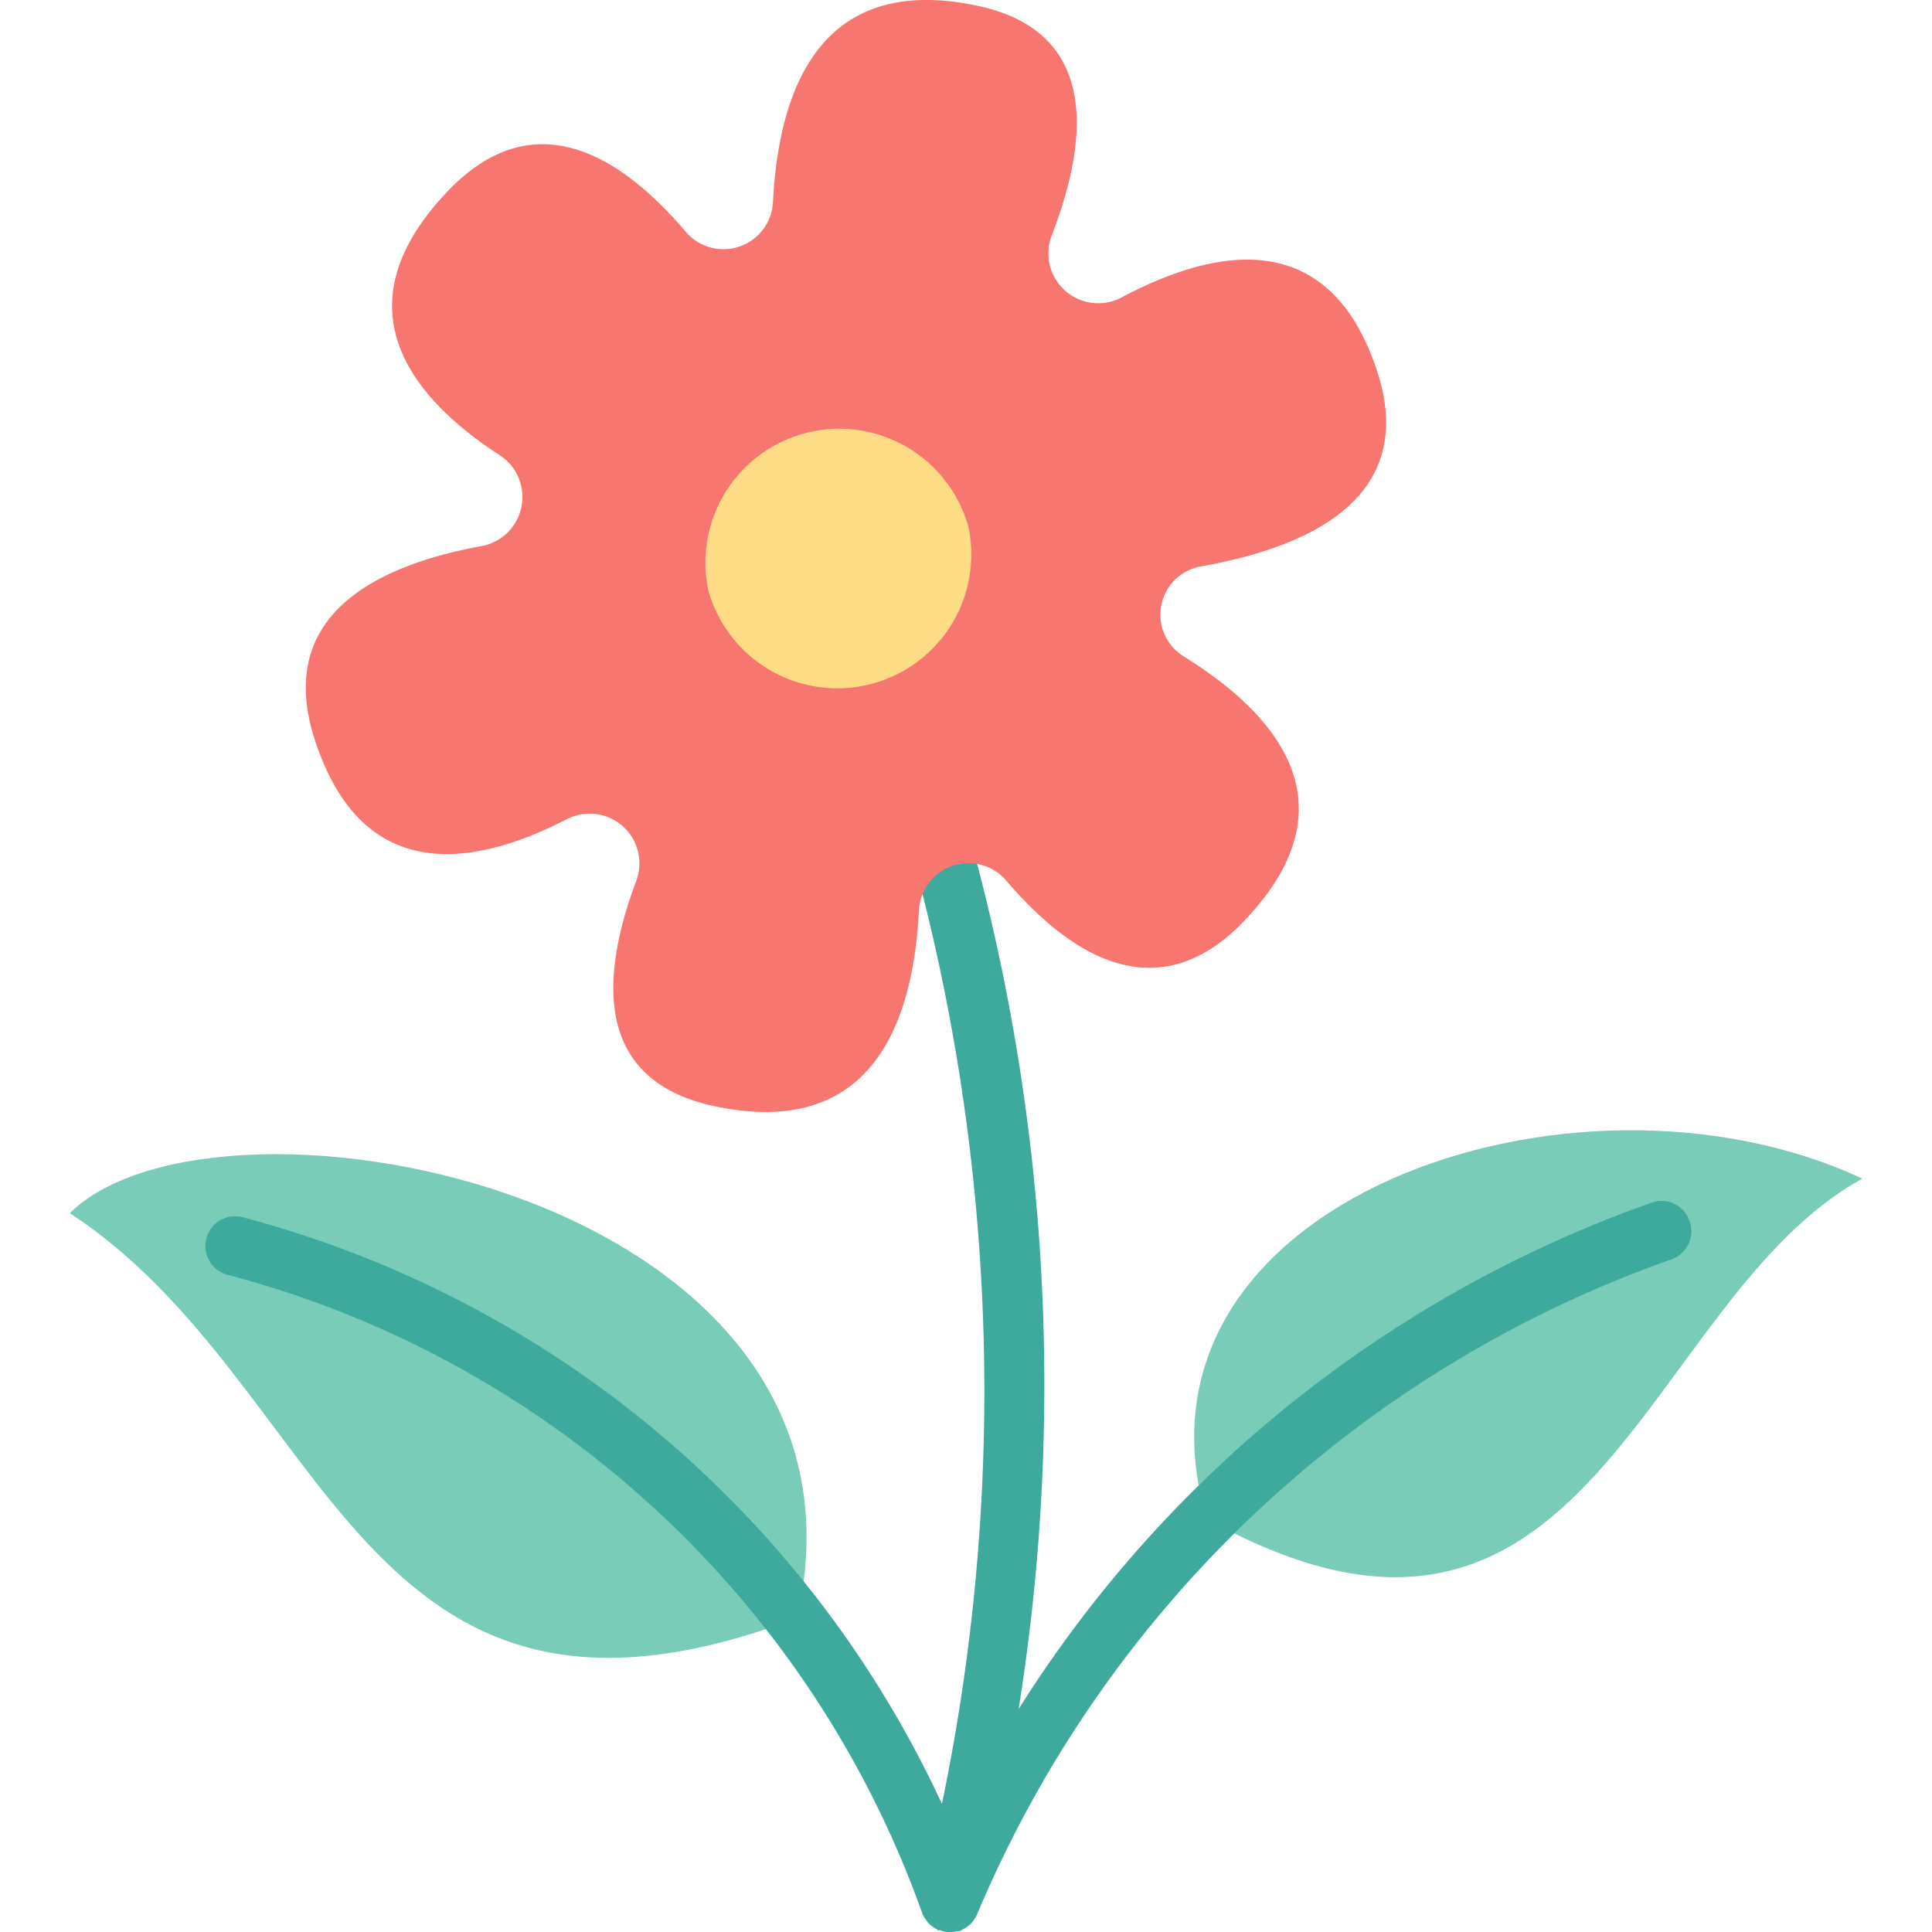 <svg height="512" viewBox="0 0 20.78 22.399" width="512" xmlns="http://www.w3.org/2000/svg"><g id="Layer_2" data-name="Layer 2"><g id="Layer_1-2" data-name="Layer 1"><g id="flower"><path d="m13.182 17.61c-1.1-3.67 4.252-5.512 7.6-3.945-2.558 1.402-3.145 6.42-7.6 3.945z" fill="#79ccb8"/><path d="m8.432 18.759c1.122-4.942-6.706-6.4-8.432-4.694 3.044 1.99 3.325 6.627 8.432 4.694z" fill="#79ccb8"/><path d="m18.776 14.151a.342.342 0 0 0 -.44-.207 14.3 14.3 0 0 0 -7.336 5.871 23.819 23.819 0 0 0 -1.777-13.482.345.345 0 0 0 -.621.3 23.536 23.536 0 0 1 1.509 14.281 12.443 12.443 0 0 0 -8.1-6.8.345.345 0 0 0 -.188.664 11.718 11.718 0 0 1 8.053 7.385.347.347 0 0 0 .016.041.339.339 0 0 0 .034.053l.01.015a.23.23 0 0 0 .032.037c.011.01.023.018.035.028s.04.024.06.039.014 0 .021 0a.246.246 0 0 0 .116.023.145.145 0 0 0 .03 0 .6.6 0 0 0 .074-.011h.006.011c.013-.006.022-.014.033-.02a.4.4 0 0 0 .041-.023.11.11 0 0 0 .018-.014.262.262 0 0 0 .043-.039.1.1 0 0 0 .015-.02.119.119 0 0 0 .016-.023.242.242 0 0 0 .035-.063 13.669 13.669 0 0 1 8.047-7.586.343.343 0 0 0 .207-.449z" fill="#3daa9d"/><path d="m13.111 6.567a.568.568 0 0 0 -.2 1.041c1.1.682 1.975 1.723.721 3.051-1 1.066-2.013.441-2.767-.44a.576.576 0 0 0 -1.021.331c-.065 1.322-.553 2.65-2.351 2.279-1.419-.293-1.348-1.494-.923-2.625a.577.577 0 0 0 -.821-.7c-1.11.568-2.365.732-2.906-.918-.475-1.45.708-2.032 1.935-2.256a.578.578 0 0 0 .21-1.05c-1.049-.68-1.871-1.723-.622-3.047 1-1.066 2.013-.439 2.765.443a.575.575 0 0 0 1.021-.33c.067-1.324.555-2.654 2.353-2.283 1.417.291 1.323 1.522.874 2.68a.578.578 0 0 0 .825.7c1.134-.6 2.411-.789 2.952.859.477 1.458-.766 2.04-2.045 2.265z" fill="#f87670"/><path d="m10.42 6.116a1.553 1.553 0 0 1 -3.02.719 1.553 1.553 0 0 1 3.02-.719z" fill="#fddc85"/></g></g></g></svg>